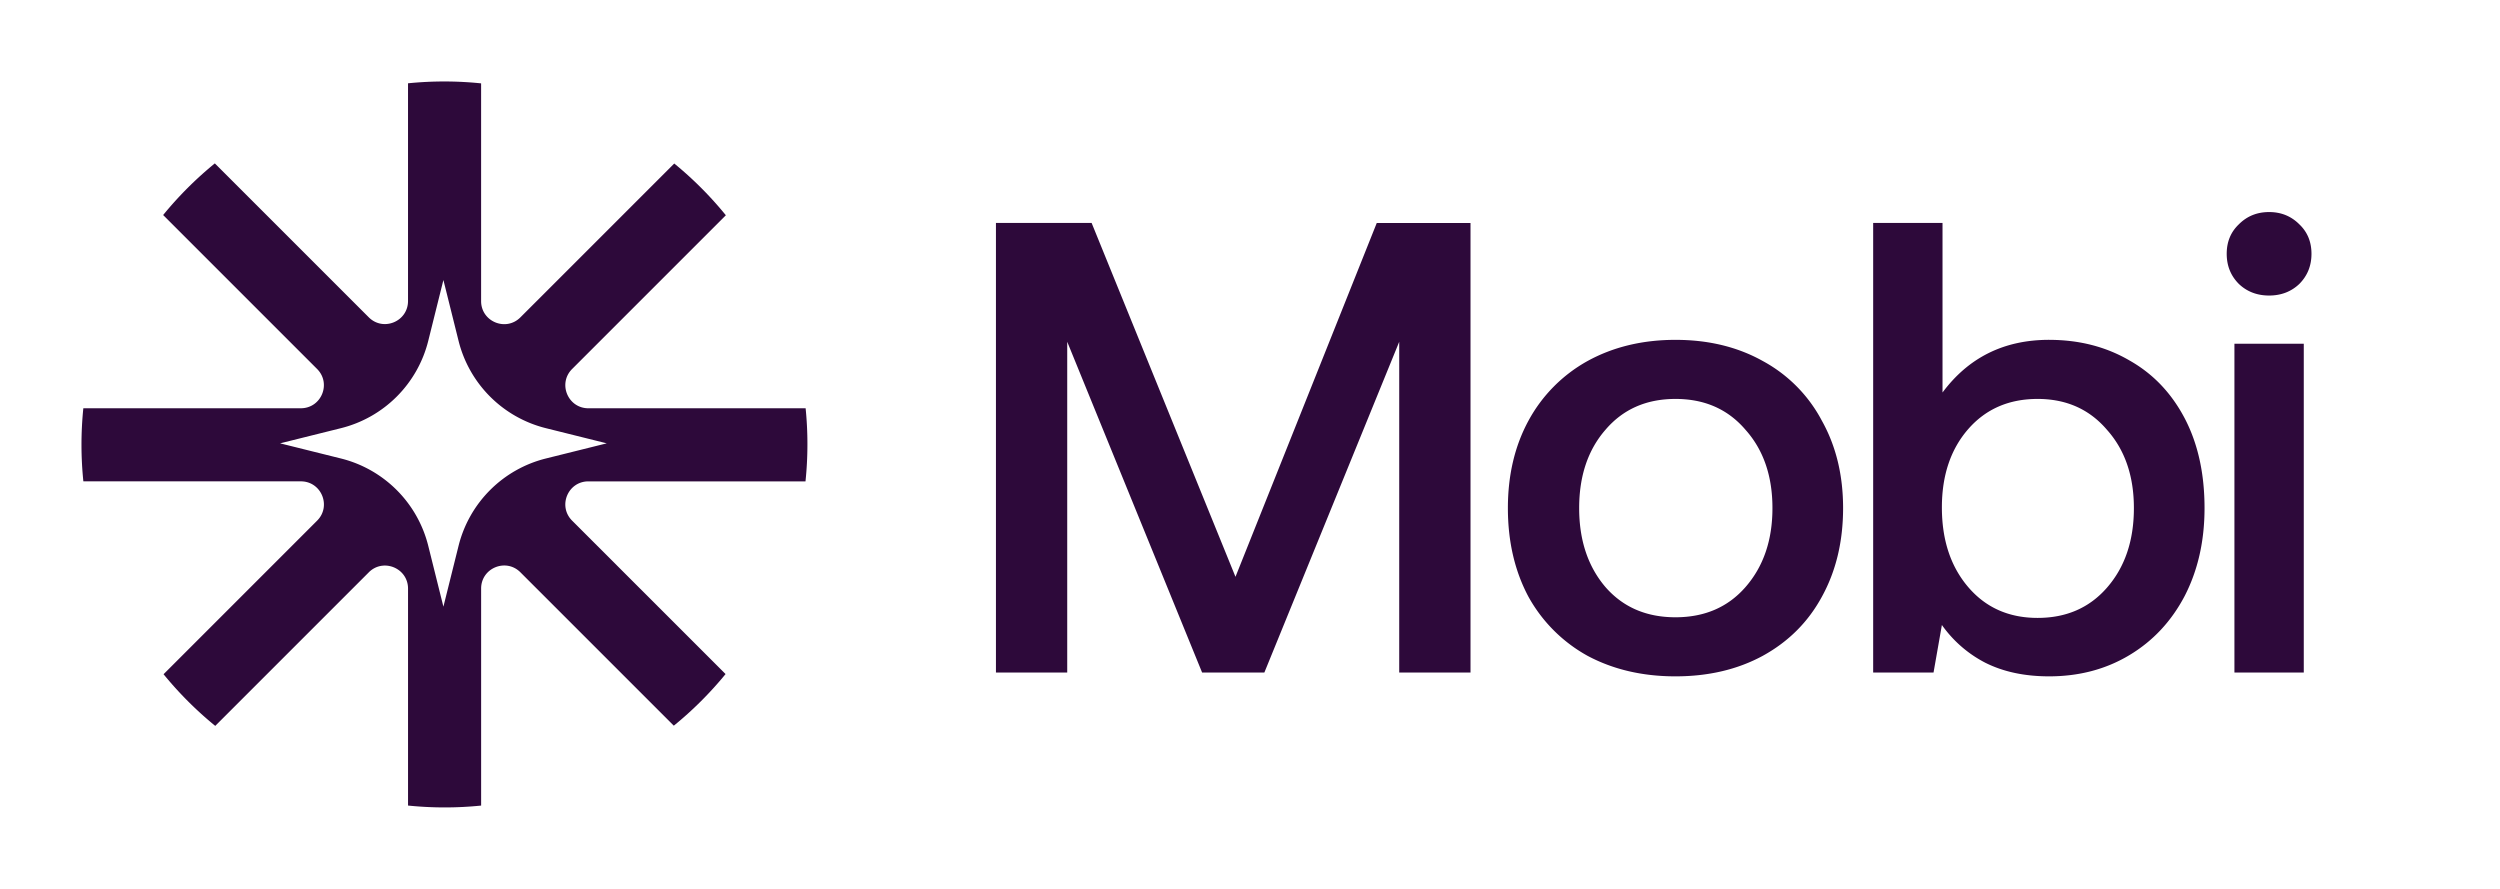 <svg xmlns="http://www.w3.org/2000/svg" height="48px" viewBox="0 0 135 48" fill="none"><path fill="#2D093A" style="transition:fill 150ms linear" d="M 53.781 12.04 h 5.167 l 7.768 19.108 l 7.629 -19.107 h 5.063 v 24.274 h -3.85 V 18.456 l -7.282 17.859 h -3.363 L 57.63 18.456 v 17.859 h -3.849 V 12.04 Z M 90.476 36.523 c -1.78 0 -3.364 -0.37 -4.75 -1.11 a 8.142 8.142 0 0 1 -3.19 -3.19 c -0.74 -1.387 -1.11 -2.982 -1.11 -4.786 c 0 -1.78 0.37 -3.352 1.11 -4.716 a 8.08 8.08 0 0 1 3.19 -3.225 c 1.386 -0.762 2.97 -1.144 4.75 -1.144 c 1.78 0 3.352 0.381 4.716 1.144 a 7.797 7.797 0 0 1 3.19 3.225 c 0.763 1.364 1.145 2.936 1.145 4.716 c 0 1.804 -0.382 3.399 -1.145 4.786 c -0.74 1.364 -1.803 2.427 -3.19 3.19 c -1.364 0.74 -2.936 1.11 -4.716 1.11 Z m 0 -3.19 c 1.572 0 2.832 -0.544 3.78 -1.63 c 0.97 -1.11 1.456 -2.532 1.456 -4.266 c 0 -1.733 -0.485 -3.144 -1.456 -4.23 c -0.948 -1.11 -2.208 -1.665 -3.78 -1.665 c -1.572 0 -2.832 0.555 -3.78 1.665 c -0.947 1.086 -1.421 2.497 -1.421 4.23 c 0 1.734 0.474 3.156 1.421 4.266 c 0.948 1.086 2.208 1.63 3.78 1.63 Z M 110.653 18.352 c 1.618 0 3.063 0.37 4.334 1.11 c 1.272 0.716 2.266 1.757 2.983 3.12 c 0.716 1.365 1.075 2.983 1.075 4.855 c 0 1.78 -0.359 3.364 -1.075 4.751 c -0.717 1.364 -1.711 2.428 -2.983 3.19 c -1.271 0.763 -2.716 1.145 -4.334 1.145 c -1.318 0 -2.462 -0.243 -3.433 -0.728 a 6.535 6.535 0 0 1 -2.358 -2.046 l -0.451 2.566 h -3.26 V 12.04 h 3.745 v 9.155 c 1.411 -1.896 3.329 -2.844 5.757 -2.844 Z m -0.624 15.015 c 1.549 0 2.797 -0.543 3.745 -1.63 c 0.971 -1.11 1.456 -2.543 1.456 -4.3 c 0 -1.733 -0.485 -3.144 -1.456 -4.23 c -0.948 -1.11 -2.196 -1.665 -3.745 -1.665 s -2.798 0.544 -3.746 1.63 c -0.947 1.087 -1.421 2.497 -1.421 4.23 c 0 1.758 0.474 3.191 1.421 4.3 c 0.948 1.11 2.197 1.665 3.746 1.665 Z M 122.531 11.451 c 0.647 0 1.191 0.22 1.63 0.66 c 0.439 0.415 0.659 0.947 0.659 1.594 c 0 0.648 -0.22 1.19 -0.659 1.63 c -0.439 0.416 -0.983 0.624 -1.63 0.624 c -0.647 0 -1.191 -0.208 -1.63 -0.624 c -0.439 -0.44 -0.659 -0.982 -0.659 -1.63 c 0 -0.647 0.22 -1.179 0.659 -1.595 c 0.439 -0.44 0.983 -0.659 1.63 -0.659 Z m -1.872 7.11 h 3.745 v 17.754 h -3.745 V 18.56 Z Z Z Z v 0.694"></path><path fill="#2D093A" style="transition:fill 150ms linear" fill-rule="evenodd" d="M19.913 30.907c.783-.783 2.121-.229 2.121.878V43.5c1.33.136 2.651.133 3.947.001v-11.72c0-1.107 1.338-1.66 2.12-.878l8.285 8.284A19.578 19.578 0 0 0 39.18 36.4l-8.286-8.286c-.783-.783-.229-2.12.878-2.12h11.725c.138-1.33.137-2.651.007-3.947H31.773c-1.107 0-1.662-1.338-.879-2.121l8.302-8.302A19.58 19.58 0 0 0 36.41 8.83l-8.31 8.309c-.782.782-2.12.228-2.12-.879V4.502a19.457 19.457 0 0 0-3.947-.004v11.757c0 1.107-1.338 1.662-2.12.879l-8.312-8.311a19.578 19.578 0 0 0-2.791 2.789l8.314 8.314c.782.783.228 2.12-.879 2.12H4.5c-.135 1.33-.131 2.652.002 3.947h11.746c1.106 0 1.66 1.338.878 2.121l-8.294 8.294a19.58 19.58 0 0 0 2.791 2.79l8.291-8.291Zm4.031-15.786.818 3.284a6.474 6.474 0 0 0 4.718 4.717l3.284.818-3.284.818a6.474 6.474 0 0 0-4.718 4.718l-.818 3.284-.818-3.284a6.474 6.474 0 0 0-4.717-4.718l-3.284-.818 3.284-.818a6.474 6.474 0 0 0 4.717-4.717l.818-3.284Z" clip-rule="evenodd"></path></svg>